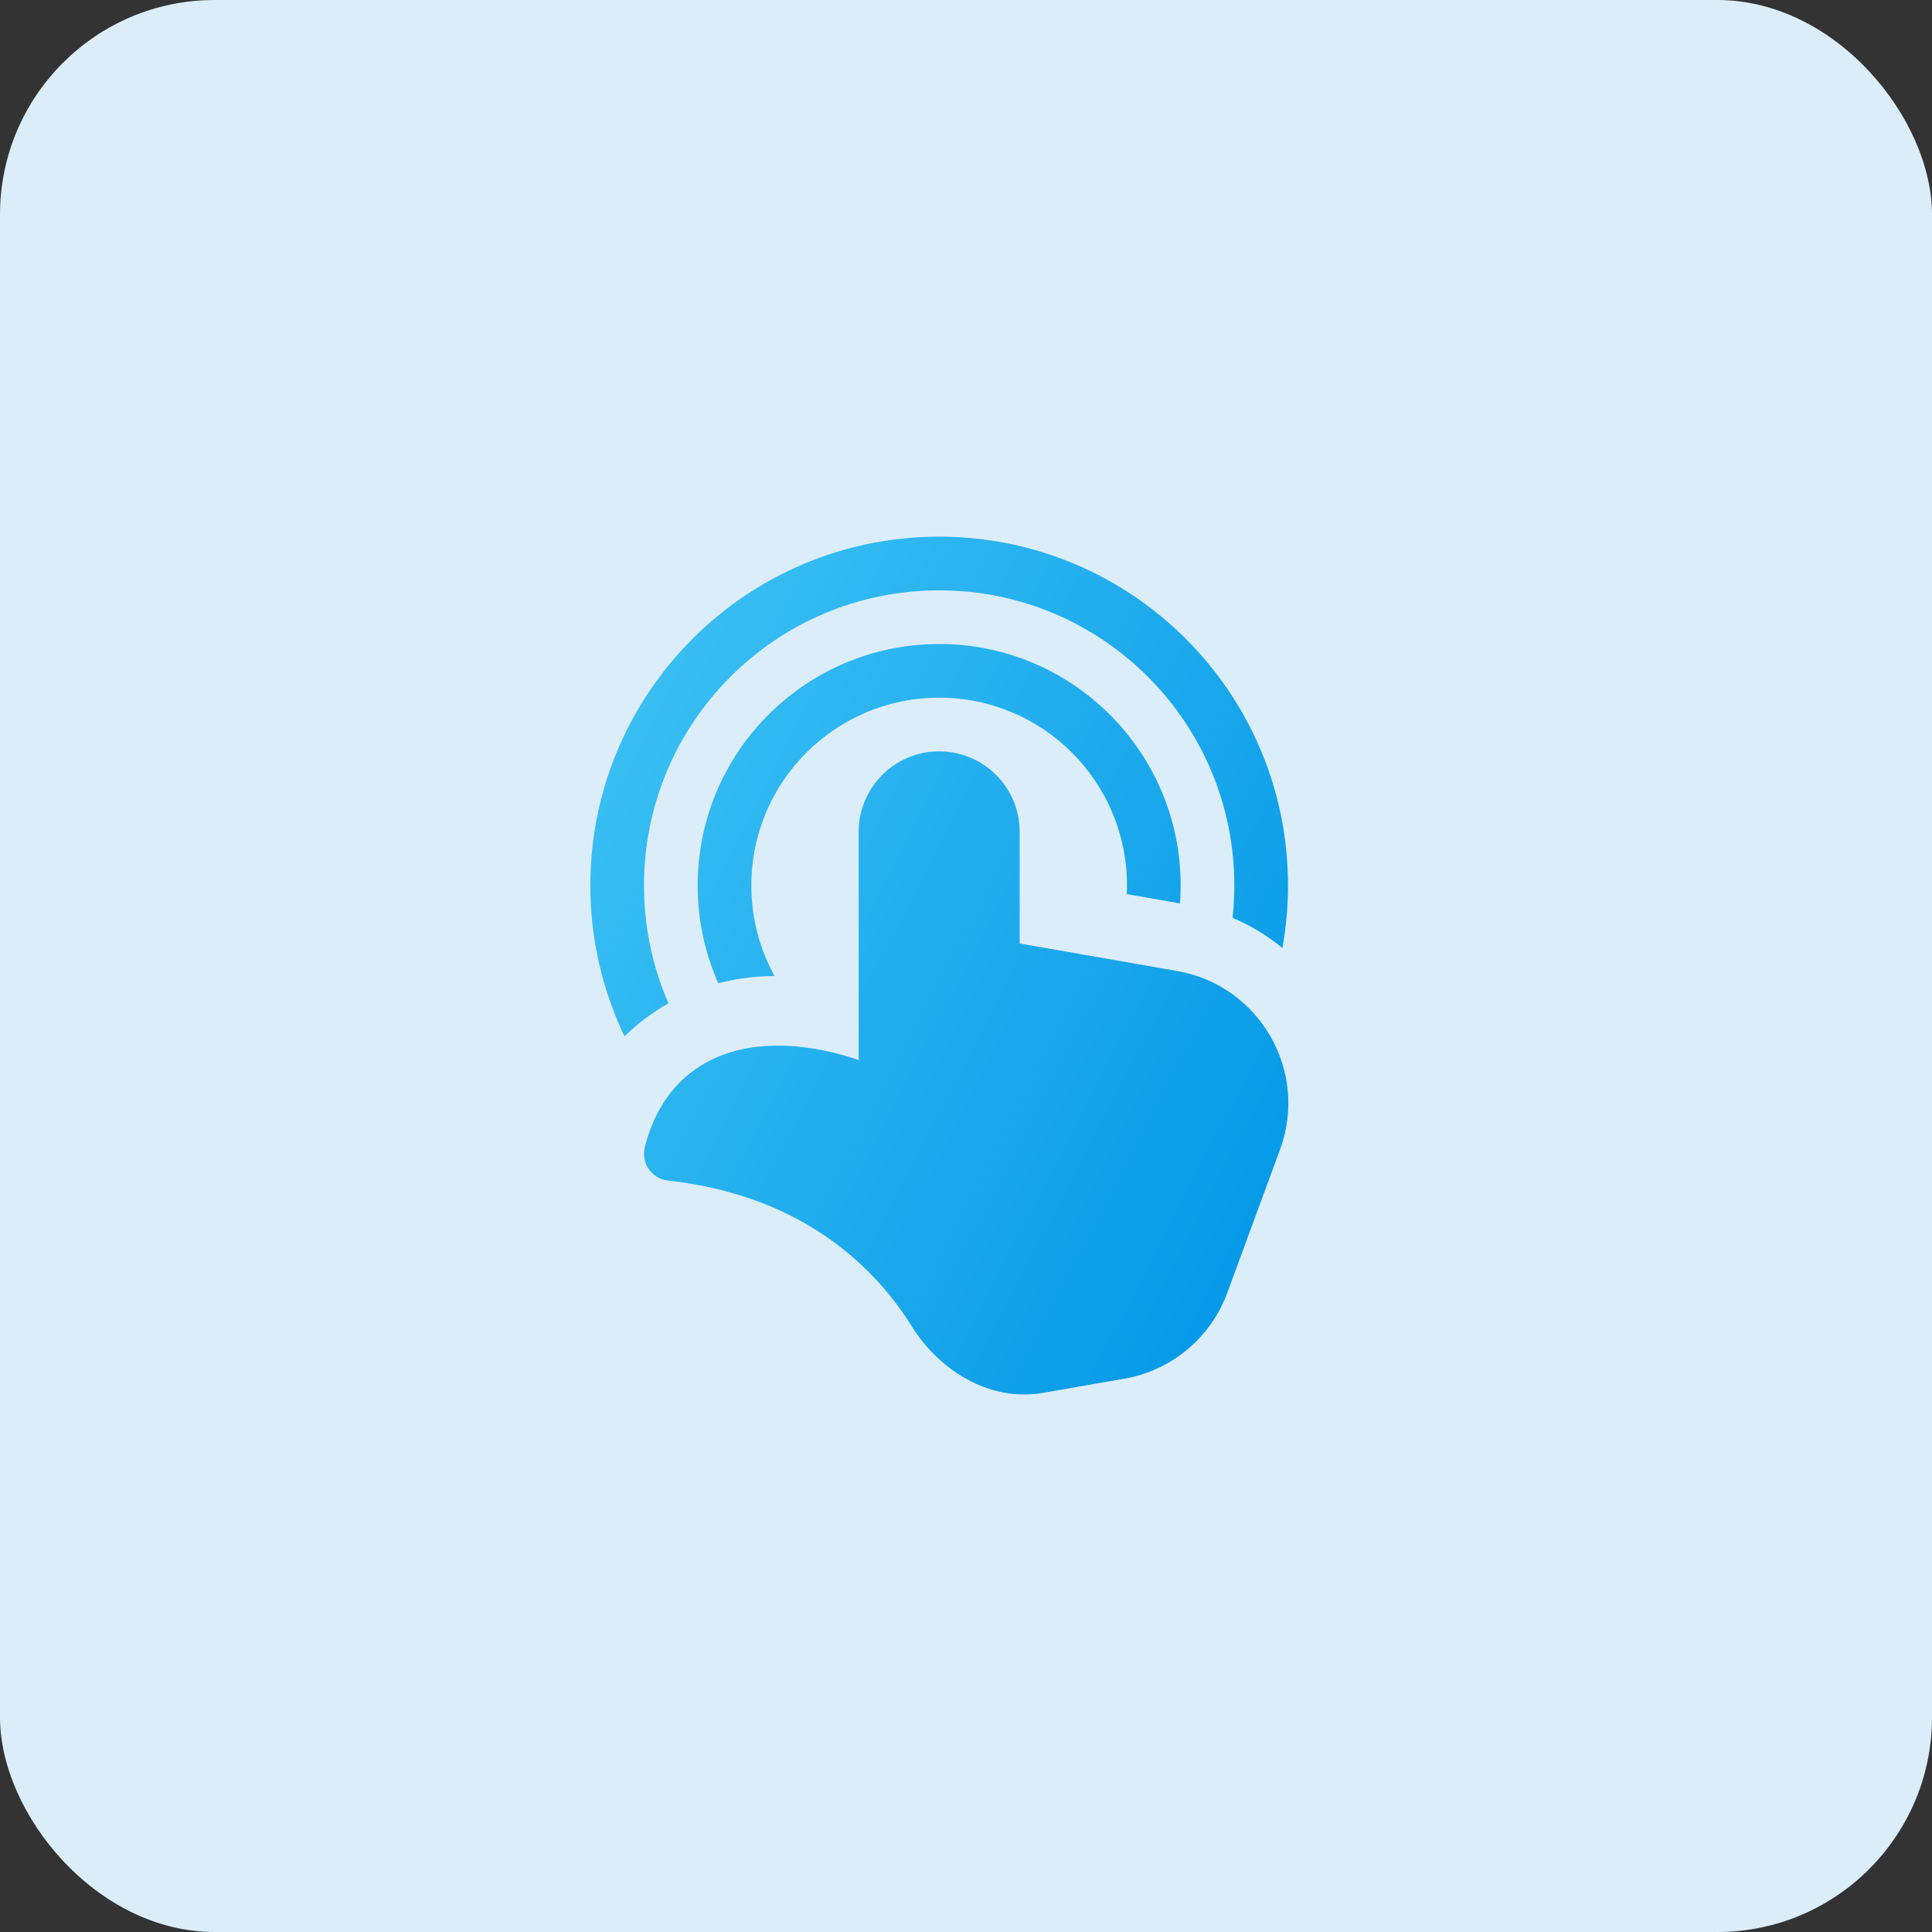 <svg width="36" height="36" viewBox="0 0 36 36" fill="none" xmlns="http://www.w3.org/2000/svg">
<rect x="0" y="0" width="36" height="36" fill="#333333" stroke="none"/>
<rect width="36" height="36" rx="4" fill="#DCEDFA"/>
<path d="M12 16.5C12 13.462 14.462 11 17.5 11C20.538 11 23 13.462 23 16.5C23 16.703 22.989 16.904 22.967 17.102C23.309 17.246 23.62 17.437 23.896 17.665C23.964 17.287 24 16.898 24 16.5C24 12.91 21.09 10 17.5 10C13.91 10 11 12.91 11 16.5C11 17.507 11.229 18.46 11.637 19.31C11.892 19.062 12.167 18.858 12.456 18.695C12.162 18.023 12 17.28 12 16.5ZM22 16.5C22 16.612 21.996 16.724 21.988 16.834L20.996 16.66C20.999 16.607 21 16.554 21 16.5C21 14.567 19.433 13 17.5 13C15.567 13 14 14.567 14 16.5C14 17.111 14.157 17.686 14.432 18.186C14.396 18.187 14.36 18.187 14.324 18.188C14.007 18.198 13.692 18.241 13.384 18.321C13.137 17.764 13 17.148 13 16.5C13 14.015 15.015 12 17.5 12C19.985 12 22 14.015 22 16.5ZM16 15.5C16 14.672 16.672 14 17.5 14C18.328 14 19 14.672 19 15.5V17.58L21.937 18.094C23.473 18.363 24.39 19.958 23.851 21.421L22.868 24.091C22.559 24.928 21.829 25.537 20.95 25.69L19.433 25.954C18.408 26.132 17.477 25.497 16.997 24.725C16.359 23.698 15.037 22.285 12.445 21.997C12.301 21.981 12.172 21.904 12.089 21.785C12.007 21.667 11.98 21.519 12.015 21.379C12.162 20.789 12.444 20.335 12.833 20.018C13.219 19.704 13.676 19.552 14.134 19.503C14.757 19.436 15.416 19.553 16 19.751V15.5Z" fill="url(#paint0_linear_1163_27996)"/>
<defs>
<linearGradient id="paint0_linear_1163_27996" x1="11" y1="10" x2="27.782" y2="18.706" gradientUnits="userSpaceOnUse">
<stop stop-color="#40C4F5"/>
<stop offset="1" stop-color="#0095E6"/>
</linearGradient>
</defs>
</svg>
